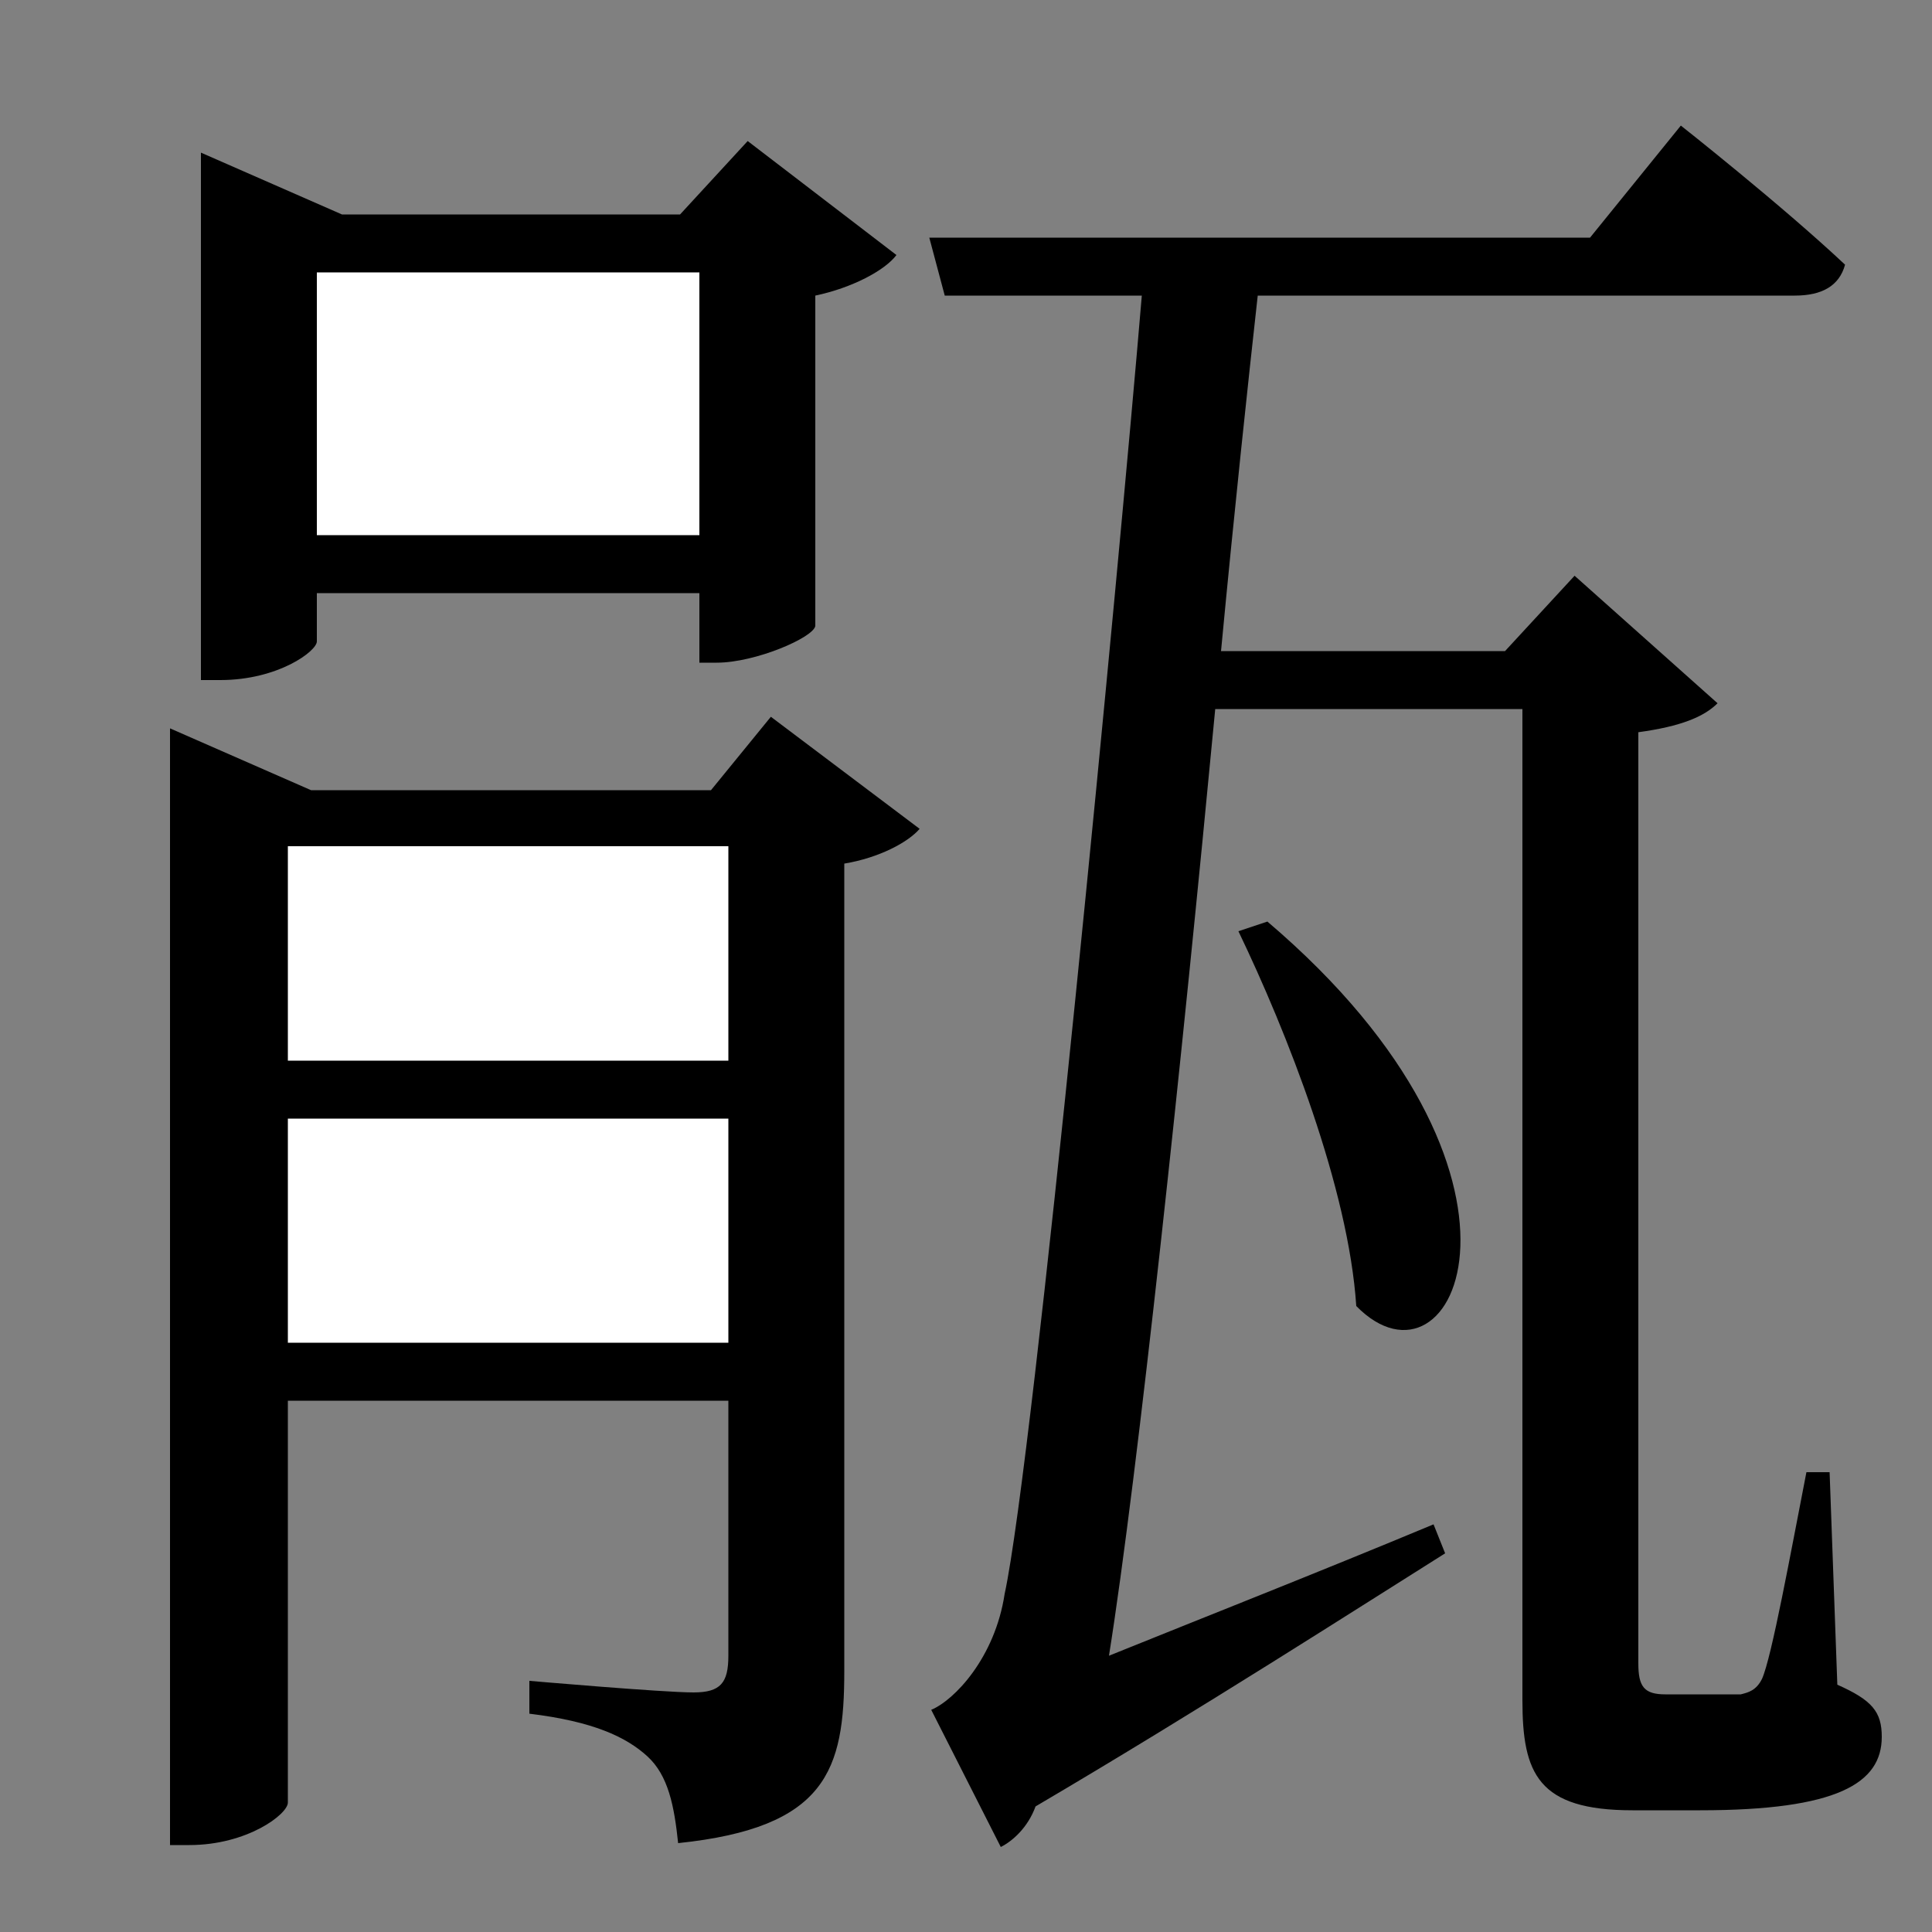 <svg width="1000" height="1000" xmlns="http://www.w3.org/2000/svg"><rect width="100%" height="100%" fill="#808080" stroke="none"/><path d="M 656 477 L 641 482 C 666 534 698 615 702 676 C 753 728 810 608 656 477 Z" fill="black" /><path d="M 951 872 L 947 762 L 935 762 C 927 803 917 858 912 869 C 909 875 905 876 901 877 L 882 877 L 862 877 C 851 877 848 873 848 861 L 848 379 C 870 376 882 371 889 364 L 815 298 L 779 337 L 632 337 C 639 263 646 198 651 153 L 929 153 C 943 153 952 148 955 137 C 922 106 870 65 870 65 L 823 123 L 481 123 L 489 153 L 591 153 C 579 296 535 756 520 825 C 515 858 494 880 482 885 L 518 956 C 524 953 532 946 536 935 C 621 885 705 831 748 804 L 742 789 C 682 814 621 838 574 857 C 589 763 612 546 629 367 L 788 367 L 788 880 C 788 918 796 937 845 937 L 880 937 C 951 937 974 923 974 899 C 974 886 969 880 951 872 Z" fill="black" /><path d="M 476 429 L 399 371 L 368 409 L 161 409 L 88 377 L 88 955 L 98 955 C 128 955 149 939 149 933 L 149 725 L 377 725 L 377 857 C 377 871 373 876 359 876 C 343 876 274 870 274 870 L 274 887 C 307 891 324 899 335 909 C 346 919 349 935 351 954 C 428 946 437 916 437 865 L 437 447 C 455 444 470 436 476 429 Z" fill="black" /><path d="M 149 438 L 377 438 L 377 549 L 149 549 L 149 438 Z" fill="white" /><path d="M 377 695 L 149 695 L 149 579 L 377 579 L 377 695 Z" fill="white" /><path d="M 164 332 L 164 307 L 362 307 L 362 343 L 371 343 C 391 343 421 330 422 324 L 422 153 C 441 149 458 140 464 132 L 387 73 L 352 111 L 177 111 L 104 79 L 104 352 L 114 352 C 144 352 164 337 164 332 Z" fill="black" /><path d="M 164 141 L 362 141 L 362 277 L 164 277 L 164 141 Z" fill="white" /></svg>